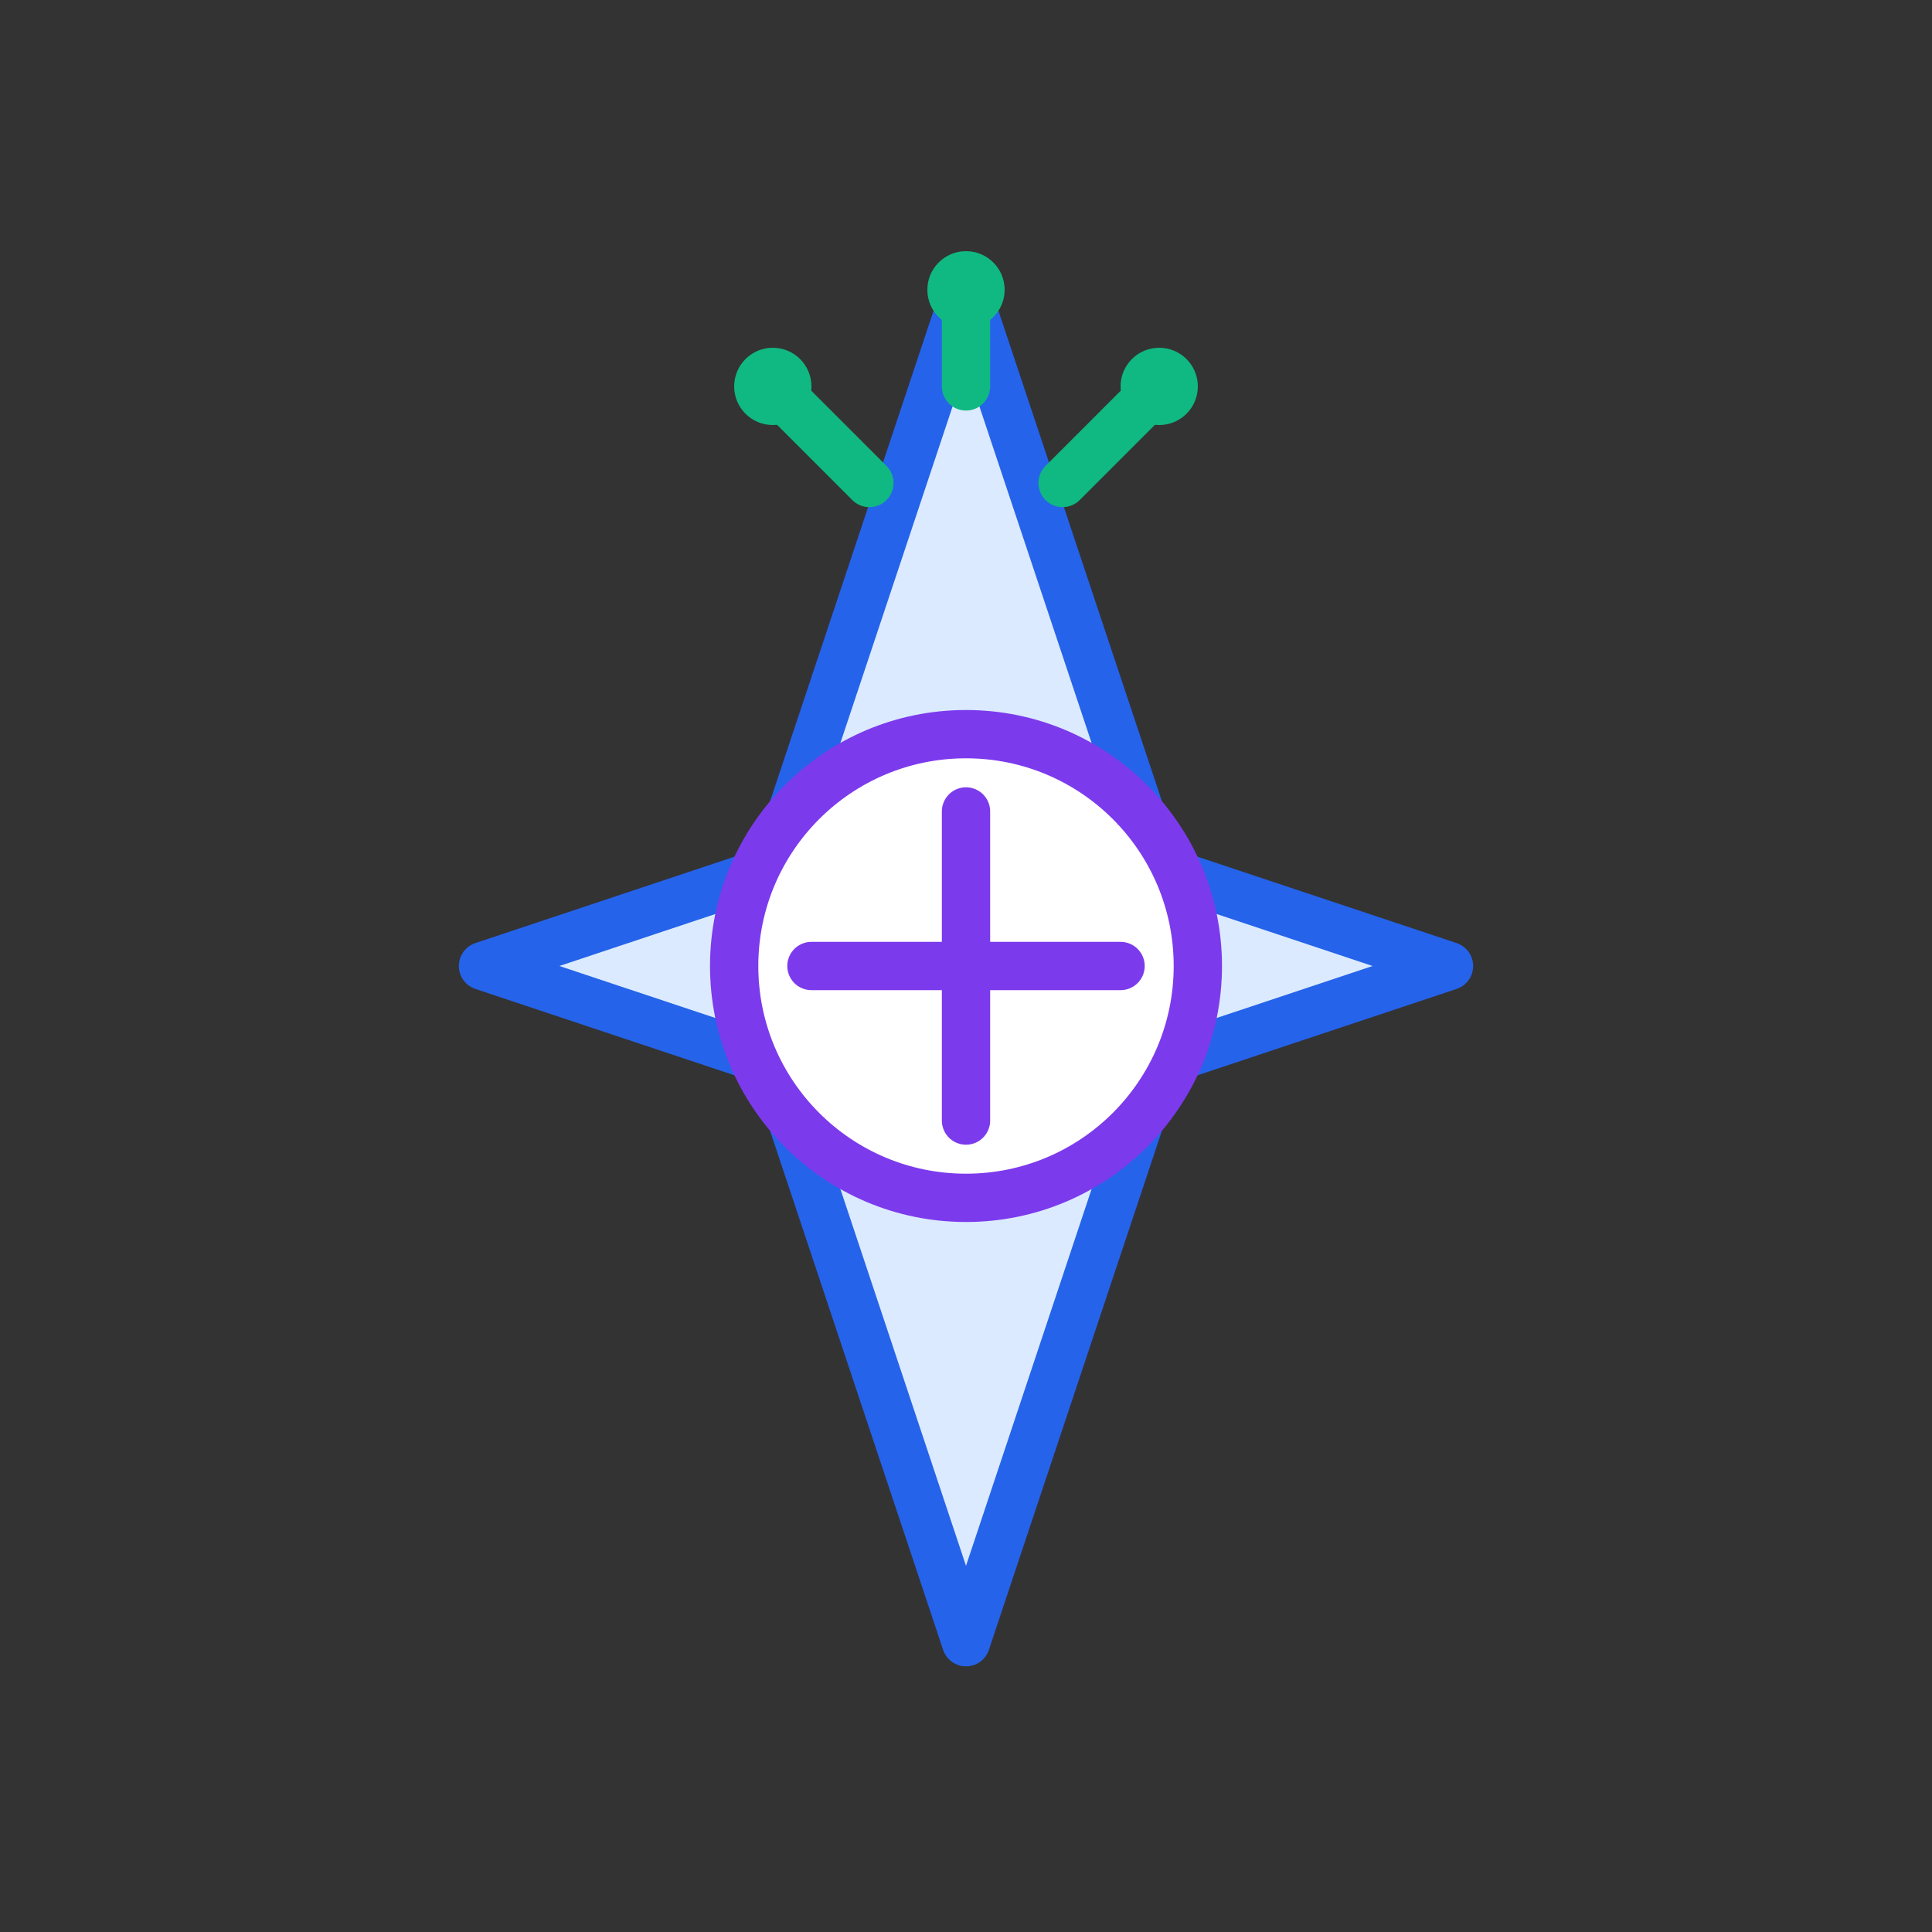 <svg xmlns="http://www.w3.org/2000/svg" viewBox="0 0 100 100" fill="none">
  <rect x="0" y="0" width="100" height="100" fill="#333333" stroke="none"/>
  <path d="M50 15 L60 45 L75 50 L60 55 L50 85 L40 55 L25 50 L40 45 Z" fill="#DBEAFE" stroke="#2563EB" stroke-width="2.5" stroke-linejoin="round"/>
  <circle cx="50" cy="50" r="12" fill="white" stroke="#7C3AED" stroke-width="2.5"/>
  <path d="M50 42 L50 58 M42 50 L58 50" stroke="#7C3AED" stroke-width="2.5" stroke-linecap="round"/>
  <path d="M45 25 L40 20 M55 25 L60 20 M50 20 L50 15" stroke="#10B981" stroke-width="2.5" stroke-linecap="round"/>
  <circle cx="40" cy="20" r="2" fill="#10B981"/>
  <circle cx="60" cy="20" r="2" fill="#10B981"/>
  <circle cx="50" cy="15" r="2" fill="#10B981"/>
</svg>

